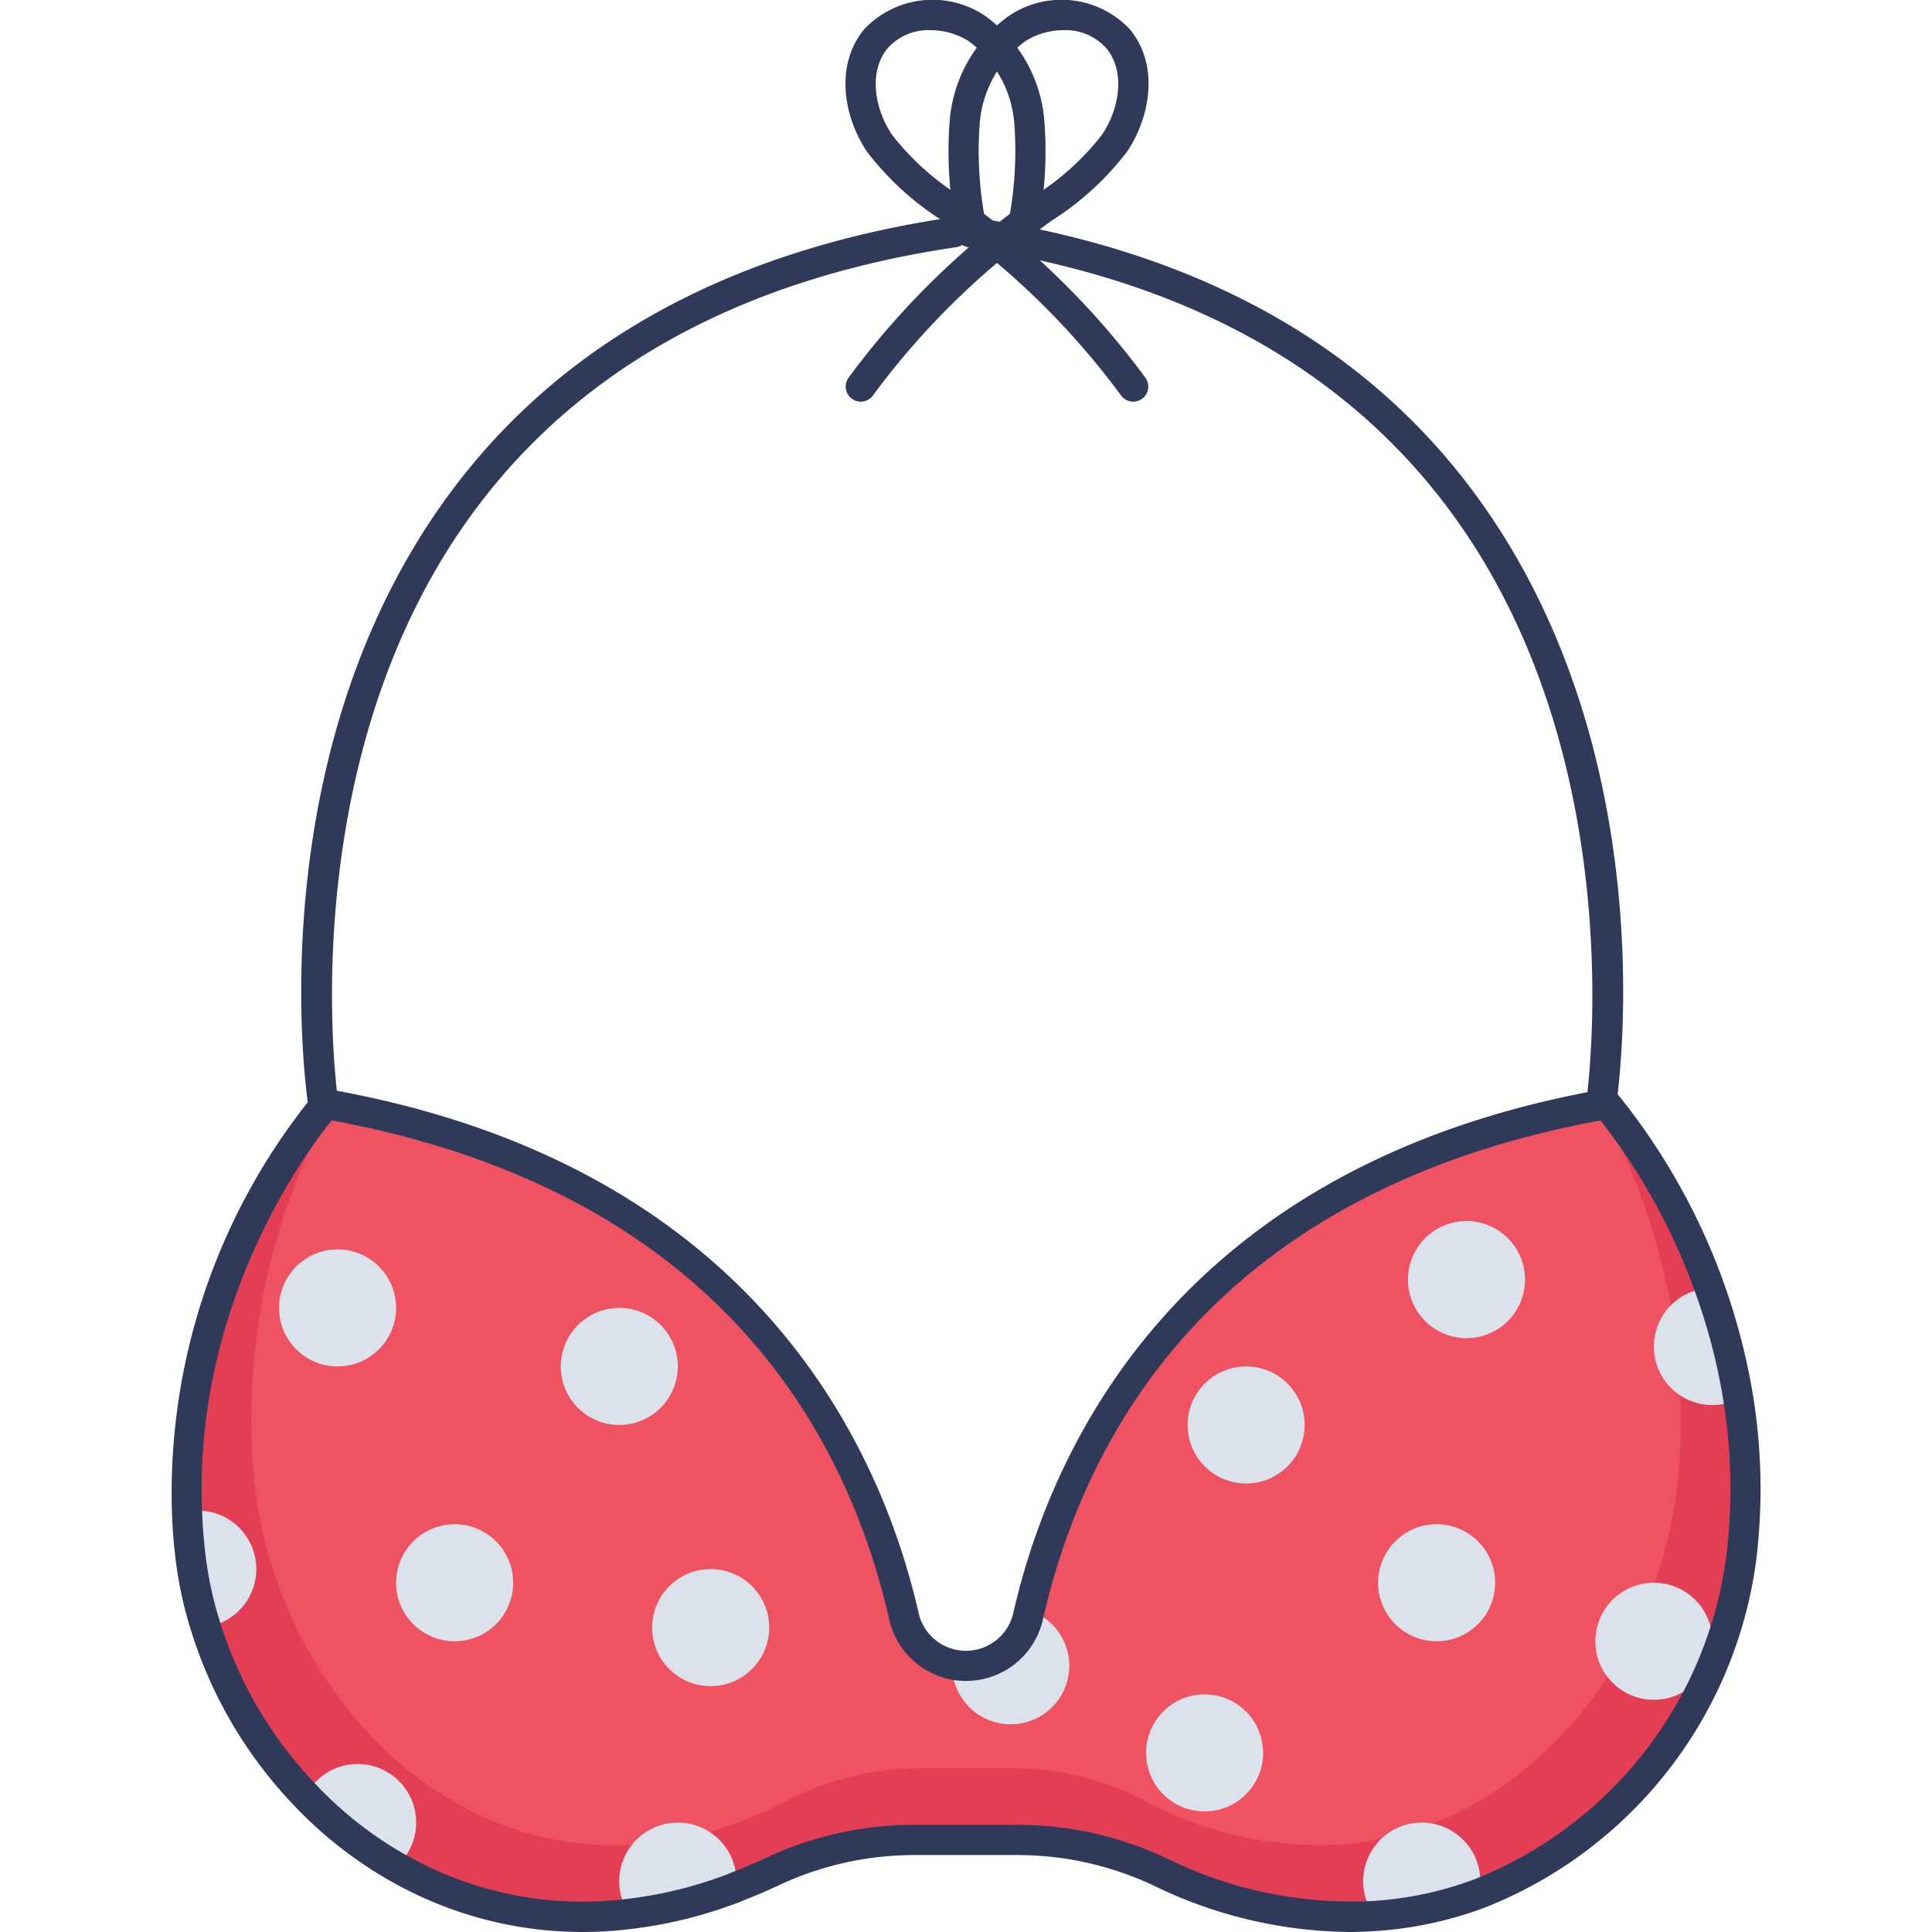 <svg height="512" viewBox="0 0 128 128" width="512" xmlns="http://www.w3.org/2000/svg"><g id="icon"><path d="m21.419 81.434a1 1 0 0 1 -1-1v-7.216c-.252-1.72-3.143-23.577 9.382-40.534 7.356-9.961 18.544-16.112 33.253-18.284a1 1 0 0 1 .291 1.979c-14.162 2.089-24.907 7.973-31.936 17.49-12.278 16.626-9.036 38.9-9 39.121a.964.964 0 0 1 .012.152v7.29a1 1 0 0 1 -1.002 1.002z" fill="#2f3a5a"/><path d="m106.077 81.434a1 1 0 0 1 -1-1v-7.29a.964.964 0 0 1 .012-.152c.034-.222 3.263-22.527-9.013-39.134-7.028-9.508-17.769-15.389-31.925-17.477a1 1 0 0 1 .291-1.979c14.708 2.17 25.9 8.321 33.252 18.281 12.526 16.959 9.634 38.817 9.383 40.535v7.216a1 1 0 0 1 -1 1z" fill="#2f3a5a"/><path d="m57.024 26.611a1 1 0 0 1 -.8-1.593 53.412 53.412 0 0 1 8.005-8.667 1 1 0 0 1 -.8-.819 26.088 26.088 0 0 1 -.505-7.577 9.474 9.474 0 0 1 3.923-6.907 6.224 6.224 0 0 1 7.983.865c2.042 2.444 1.336 5.947-.183 8.167a19.32 19.32 0 0 1 -4.957 4.53c-.29.209-.579.417-.865.627a51.5 51.5 0 0 0 -10.995 10.968 1 1 0 0 1 -.806.406zm13.448-24.611a4.752 4.752 0 0 0 -2.539.725 7.5 7.5 0 0 0 -3.027 5.479 24.594 24.594 0 0 0 .493 7 1.044 1.044 0 0 1 .014.147q1.089-.893 2.227-1.727c.292-.214.586-.425.881-.638a17.513 17.513 0 0 0 4.473-4.037c1.144-1.669 1.613-4.181.3-5.755a3.606 3.606 0 0 0 -2.822-1.194z" fill="#2f3a5a"/><path d="m75.083 26.611a1 1 0 0 1 -.806-.406 51.477 51.477 0 0 0 -10.993-10.968c-.287-.212-.578-.421-.869-.63a19.288 19.288 0 0 1 -4.952-4.527c-1.52-2.22-2.226-5.723-.184-8.167a6.225 6.225 0 0 1 7.984-.865 9.478 9.478 0 0 1 3.923 6.907 26.088 26.088 0 0 1 -.505 7.577 1 1 0 0 1 -.8.819 53.5 53.5 0 0 1 8 8.667 1 1 0 0 1 -.8 1.593zm-13.447-24.611a3.608 3.608 0 0 0 -2.822 1.193c-1.314 1.574-.844 4.086.3 5.755a17.552 17.552 0 0 0 4.469 4.034q.446.319.886.641 1.137.835 2.226 1.727a1.044 1.044 0 0 1 .014-.147 24.558 24.558 0 0 0 .493-7 7.5 7.5 0 0 0 -3.026-5.479 4.757 4.757 0 0 0 -2.54-.724z" fill="#2f3a5a"/><path d="m115.17 92.683a41.852 41.852 0 0 0 -8.752-19.541c-26.9 4.745-35.5 22.012-38.217 33.55-.031.132-.062.263-.092.393a4.217 4.217 0 0 1 -8.219.017c-2.618-11.544-11.1-29.163-38.313-33.96a41.084 41.084 0 0 0 -9.185 27c.03 1.024.118 2.068.246 3.121a24.965 24.965 0 0 0 .995 4.529 28.3 28.3 0 0 0 6.615 11.174 26.541 26.541 0 0 0 5.976 4.705c.01.01.01.01.01 0a24.529 24.529 0 0 0 15.456 3.131 28.586 28.586 0 0 0 7.078-1.772v-.01q1.229-.466 2.475-1.057a22.372 22.372 0 0 1 9.6-2.064h6.473a22.061 22.061 0 0 1 9.47 2.082 28.615 28.615 0 0 0 14.294 2.959 24.444 24.444 0 0 0 6.9-1.477 27.821 27.821 0 0 0 17.376-22.2 37.682 37.682 0 0 0 -.186-10.58z" fill="#ef5361"/><g opacity=".5"><path d="m115.354 103.266a27.825 27.825 0 0 1 -17.376 22.2 24.451 24.451 0 0 1 -6.9 1.477 28.684 28.684 0 0 1 -14.3-2.964 22.1 22.1 0 0 0 -9.47-2.077h-6.464a22.266 22.266 0 0 0 -9.6 2.067c-.836.394-1.654.739-2.481 1.054v.01a28.575 28.575 0 0 1 -7.078 1.772 24.53 24.53 0 0 1 -15.456-3.131c0 .01 0 .01-.01 0a26.541 26.541 0 0 1 -5.976-4.705 28.327 28.327 0 0 1 -6.614-11.169 25.05 25.05 0 0 1 -.995-4.529c-.127-1.053-.216-2.1-.246-3.121a41.09 41.09 0 0 1 9.185-27c.138.029.276.049.414.078a43.375 43.375 0 0 0 -5.316 22.172c.029 1.024.108 2.068.226 3.121a26.633 26.633 0 0 0 .906 4.529 29.072 29.072 0 0 0 6.074 11.173 24.689 24.689 0 0 0 5.474 4.706c.01.01.01.01.01 0a20.979 20.979 0 0 0 14.176 3.131 24.508 24.508 0 0 0 6.5-1.772v-.01c.748-.305 1.507-.66 2.265-1.054a19.137 19.137 0 0 1 8.811-2.067h5.936a18.783 18.783 0 0 1 8.683 2.087 24.314 24.314 0 0 0 13.1 2.953 20.791 20.791 0 0 0 6.33-1.476c8.811-3.564 14.875-12.828 15.939-22.2a41.39 41.39 0 0 0 -.168-10.583 43.661 43.661 0 0 0 -1.742-7.344 44.447 44.447 0 0 0 -3.191-7.374c.138-.029.276-.059.414-.078a41.852 41.852 0 0 1 8.752 19.541 37.719 37.719 0 0 1 .188 10.583z" fill="#da2a47"/></g><g fill="#dbe2eb"><circle cx="97.159" cy="84.776" r="3.878"/><circle cx="109.572" cy="108.738" r="3.878"/><path d="m115.17 92.683a3.876 3.876 0 1 1 -1.9-7.344 39.874 39.874 0 0 1 1.9 7.344z"/><circle cx="95.18" cy="104.86" r="3.878"/><path d="m70.805 110.892a3.88 3.88 0 0 1 -7.723-.528h.918a4.218 4.218 0 0 0 4.111-3.279c.03-.13.061-.261.092-.393a3.869 3.869 0 0 1 2.602 4.2z"/><circle cx="47.082" cy="107.833" r="3.878"/><circle cx="41.03" cy="90.529" r="3.878"/><circle cx="30.12" cy="104.86" r="3.878"/><path d="m27.572 120.75a3.858 3.858 0 0 1 -1.338 2.924c0 .01 0 .01-.01 0a26.541 26.541 0 0 1 -5.976-4.705 3.878 3.878 0 0 1 7.324 1.781z"/><circle cx="22.365" cy="86.652" r="3.878"/><path d="m16.98 103.955a3.877 3.877 0 0 1 -3.347 3.84 24.965 24.965 0 0 1 -.995-4.529c-.128-1.053-.216-2.1-.246-3.121a3.345 3.345 0 0 1 .709-.068 3.88 3.88 0 0 1 3.879 3.878z"/><circle cx="79.808" cy="116.133" r="3.878"/><circle cx="82.558" cy="94.407" r="3.878"/><path d="m98.07 124.629a3.9 3.9 0 0 1 -.089.837 24.444 24.444 0 0 1 -6.9 1.477 3.878 3.878 0 1 1 6.99-2.314z"/><path d="m48.788 124.629c0 .138-.01.266-.02.394v.01a28.586 28.586 0 0 1 -7.078 1.772 3.882 3.882 0 1 1 7.1-2.176z"/></g><path d="m89.37 128a30.262 30.262 0 0 1 -13.013-3.112 21.18 21.18 0 0 0 -9.042-1.986h-6.471a21.225 21.225 0 0 0 -9.172 1.967c-.812.385-1.625.734-2.421 1.039a.951.951 0 0 1 -.125.059 29.741 29.741 0 0 1 -7.326 1.833 25.681 25.681 0 0 1 -15.98-3.208 1.153 1.153 0 0 1 -.12-.064 27.474 27.474 0 0 1 -6.178-4.869 29.258 29.258 0 0 1 -6.845-11.567 25.974 25.974 0 0 1 -1.032-4.7c-.141-1.152-.224-2.2-.254-3.212a41.7 41.7 0 0 1 9.441-27.7.992.992 0 0 1 .918-.317c28.311 4.989 36.658 23.9 39.114 34.725a3.218 3.218 0 0 0 6.27-.022l.082-.351c2.528-10.733 10.944-29.4 39.027-34.352a.993.993 0 0 1 .918.317 42.8 42.8 0 0 1 8.995 20.052 38.815 38.815 0 0 1 .193 10.864 28.8 28.8 0 0 1 -18.02 23.004 25.374 25.374 0 0 1 -7.184 1.537q-.885.063-1.775.063zm-28.526-7.1h6.471a23.2 23.2 0 0 1 9.9 2.179 27.618 27.618 0 0 0 13.8 2.863 23.384 23.384 0 0 0 6.622-1.416 26.756 26.756 0 0 0 16.73-21.385 36.825 36.825 0 0 0 -.182-10.3 39.045 39.045 0 0 0 -1.853-7.16 40.579 40.579 0 0 0 -6.3-11.45c-25.171 4.647-33.935 20.316-36.85 32.693l-.09.383a5.218 5.218 0 0 1 -10.171.019c-2.851-12.543-11.576-28.414-36.949-33.097-1.72 2.131-9.145 12.171-8.581 25.871.028.958.107 1.95.24 3.041a24.064 24.064 0 0 0 .955 4.347 27.264 27.264 0 0 0 6.383 10.783 25.433 25.433 0 0 0 5.677 4.488.672.672 0 0 1 .088.046 23.678 23.678 0 0 0 14.833 3 27.683 27.683 0 0 0 6.717-1.665.948.948 0 0 1 .129-.06c.787-.3 1.6-.643 2.4-1.025a23.207 23.207 0 0 1 10.031-2.155z" fill="#2f3a5a"/></g></svg>